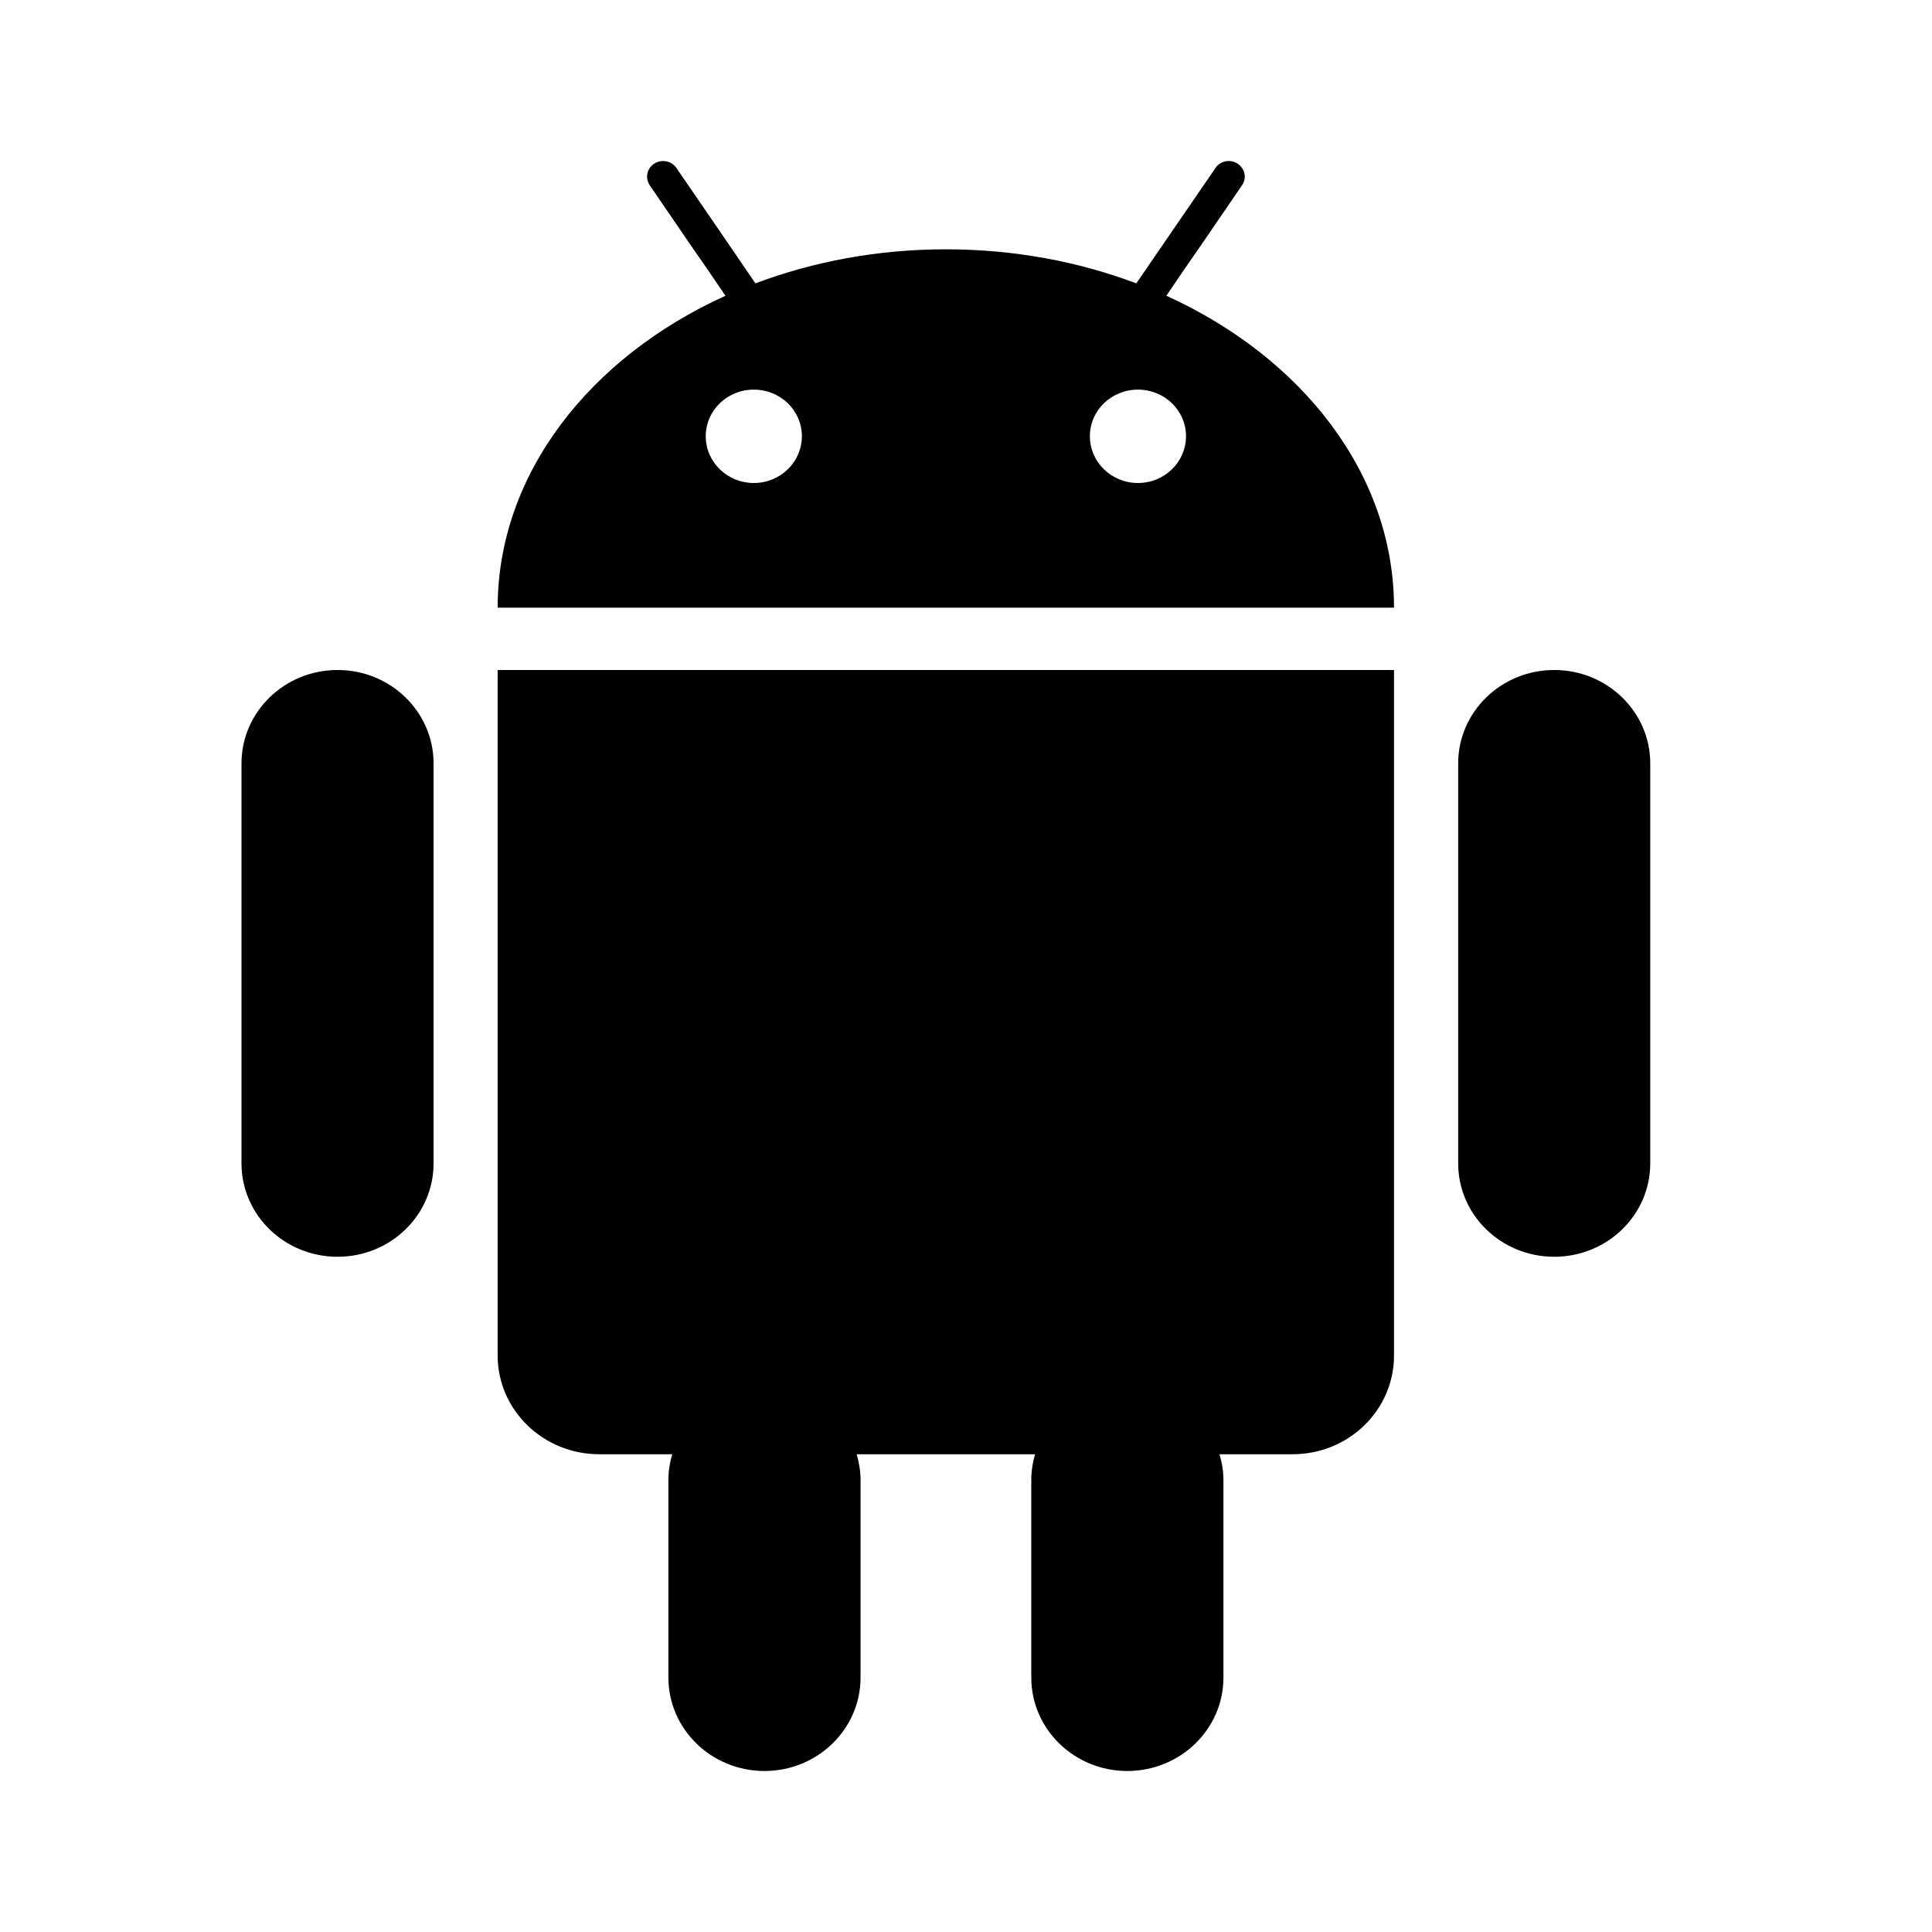 <svg viewBox="0 0 24 24" fill="none" xmlns="http://www.w3.org/2000/svg">
<path fill-rule="evenodd" clip-rule="evenodd" d="M14.711 3.347L14.489 3.674C16.176 4.44 17.317 5.89 17.317 7.549H6.182C6.182 5.89 7.324 4.44 9.012 3.674L8.789 3.347L8.566 3.025L8.071 2.301C8.011 2.212 8.036 2.092 8.127 2.033C8.218 1.974 8.342 1.998 8.403 2.087L8.935 2.863L9.158 3.189L9.384 3.52C10.103 3.249 10.905 3.097 11.75 3.097C12.596 3.097 13.397 3.249 14.116 3.52L14.343 3.189L15.099 2.087C15.158 1.998 15.283 1.973 15.373 2.033C15.465 2.092 15.491 2.212 15.429 2.301L14.934 3.025L14.711 3.347ZM6.182 8.323H6.268H17.317V16.839C17.317 17.515 16.755 18.065 16.058 18.065H15.149C15.18 18.168 15.198 18.275 15.198 18.388V20.839C15.198 21.48 14.663 22 14.003 22C13.345 22 12.811 21.48 12.811 20.839V18.388C12.811 18.275 12.828 18.168 12.858 18.065H10.642C10.672 18.168 10.69 18.275 10.69 18.388V20.839C10.69 21.48 10.155 22 9.497 22C8.838 22 8.303 21.48 8.303 20.839V18.388C8.303 18.275 8.32 18.168 8.351 18.065H7.443C6.747 18.065 6.182 17.515 6.182 16.839V8.323ZM4.194 8.323C3.534 8.323 3 8.843 3 9.483V14.452C3 15.093 3.534 15.612 4.194 15.612C4.852 15.612 5.386 15.093 5.386 14.452V9.483C5.386 8.843 4.852 8.323 4.194 8.323ZM18.114 9.483C18.114 8.843 18.648 8.323 19.307 8.323C19.966 8.323 20.5 8.843 20.5 9.483V14.452C20.5 15.093 19.966 15.612 19.307 15.612C18.648 15.612 18.114 15.093 18.114 14.452V9.483ZM9.364 6C9.034 6 8.767 5.74 8.767 5.419C8.767 5.098 9.034 4.84 9.364 4.84C9.694 4.84 9.961 5.098 9.961 5.419C9.961 5.74 9.694 6 9.364 6ZM13.539 5.419C13.539 5.74 13.806 6 14.136 6C14.466 6 14.733 5.74 14.733 5.419C14.733 5.098 14.466 4.84 14.136 4.84C13.806 4.84 13.539 5.098 13.539 5.419Z" fill="currentColor"/>
</svg>
